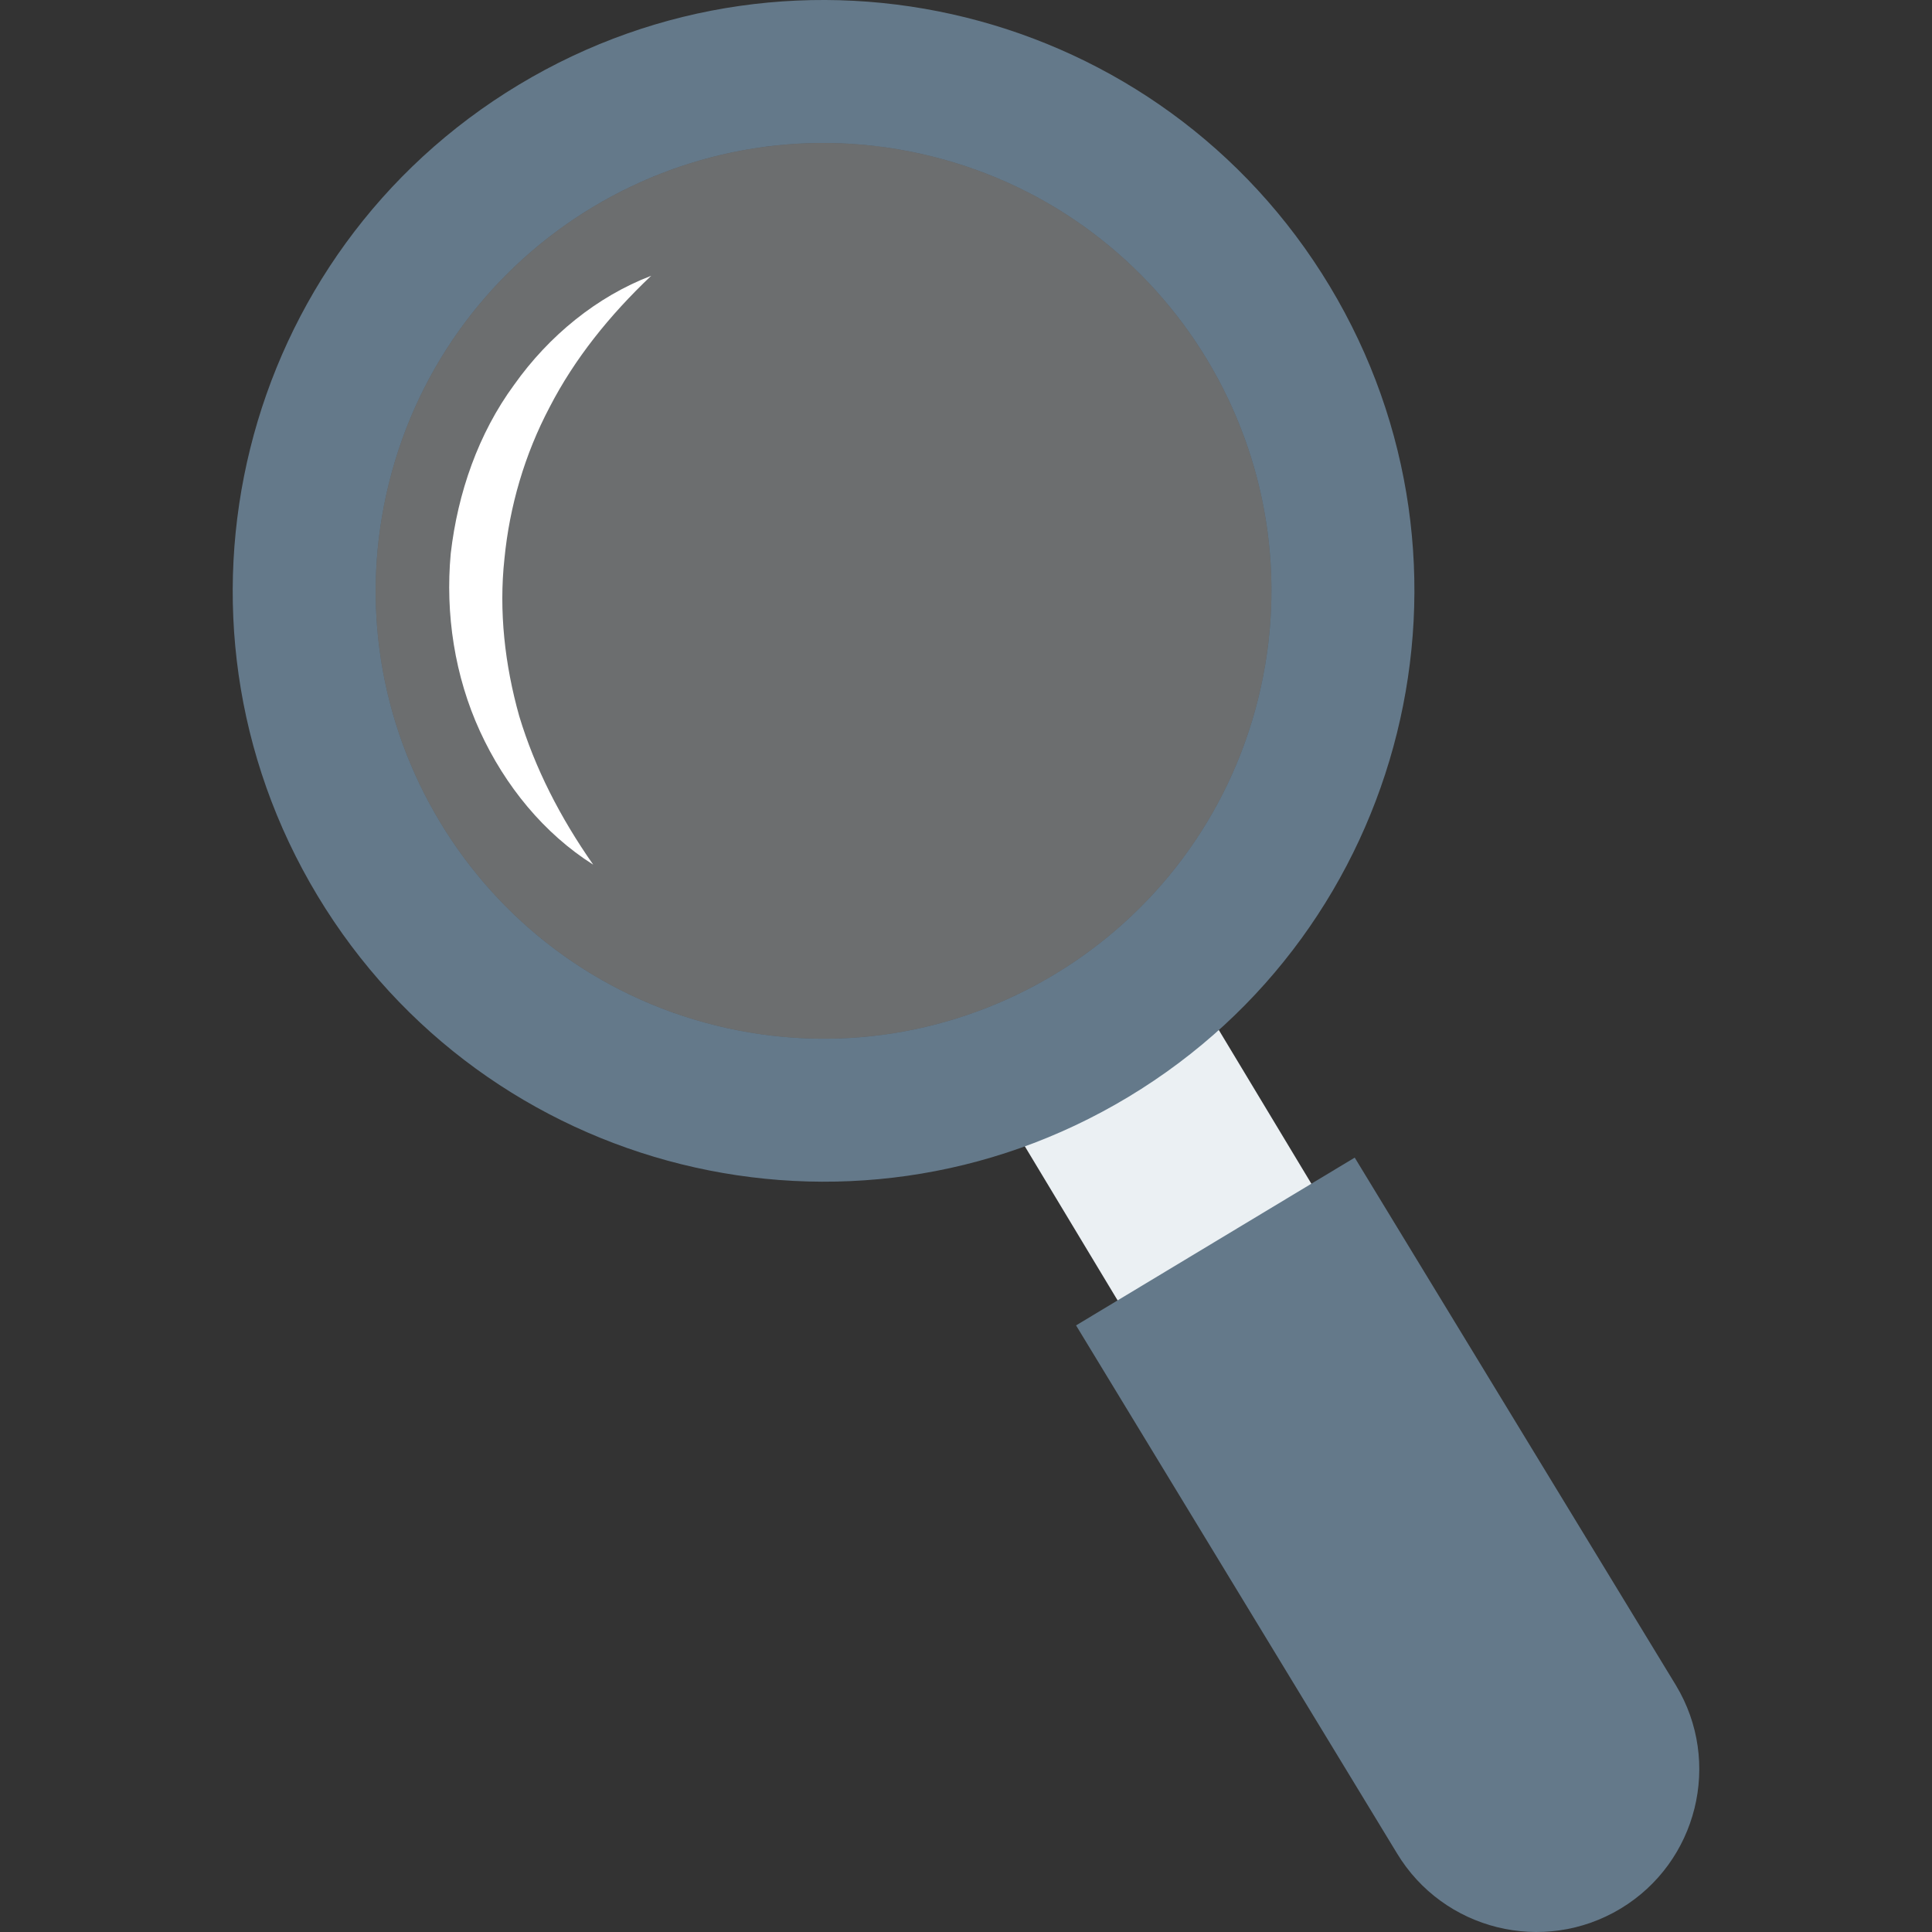 <?xml version="1.0" encoding="iso-8859-1"?>
<!-- Generator: Adobe Illustrator 19.0.0, SVG Export Plug-In . SVG Version: 6.00 Build 0)  -->
<svg version="1.1" id="Capa_1" xmlns="http://www.w3.org/2000/svg" xmlns:xlink="http://www.w3.org/1999/xlink" x="0px" y="0px"
	 viewBox="0 0 447.188 447.188" style="enable-background:new 0 0 447.188 447.188;" xml:space="preserve">
<rect x="0" y="0" width="447.188" height="447.188" fill="#333333" stroke="none"/>
<path style="fill:#EBF0F3;" d="M275.629,227.643c-15.758,7.736-31.622,15.238-47.769,22.156l38.158,63.37
	c17.011-5.278,33.604-11.681,50.152-18.199L275.629,227.643z"/>
<g>
	<path style="fill:#64798A;" d="M307.761,66.205c-38.962-64.687-123.005-85.542-187.692-46.58
		C55.382,58.587,34.528,142.63,73.489,207.317s123.005,85.542,187.692,46.58S346.723,130.892,307.761,66.205z M291.214,161.737
		c-13.799,55.508-69.994,89.413-125.565,75.614c-55.571-13.799-89.413-69.994-75.614-125.565
		c13.799-55.571,69.994-89.413,125.565-75.614C271.171,49.971,305.013,106.166,291.214,161.737z"/>
	<path style="fill:#64798A;" d="M375.112,441.775c-17.858,10.74-41.022,4.995-51.762-12.8l-74.282-122.193l64.5-38.837
		l74.344,122.131C398.651,407.871,392.907,431.036,375.112,441.775z"/>
</g>
<g style="opacity:0.33;">
	<path style="fill:#E1E6E9;" d="M291.214,161.737c-13.799,55.508-69.994,89.413-125.565,75.614
		c-55.571-13.799-89.413-69.994-75.614-125.565c13.799-55.571,69.994-89.413,125.565-75.614
		C271.171,49.971,305.013,106.166,291.214,161.737z"/>
</g>
<path style="fill:#FFFFFF;" d="M120.194,165.795c3.622,11.989,9.428,23.353,17.109,34.341c-11.364-7.18-20.418-18.232-26.224-30.907
	c-5.807-12.675-8.055-27.099-6.744-41.147c1.623-13.986,6.369-27.723,14.673-39.024c8.055-11.364,19.169-20.418,31.719-25.225
	c-9.74,9.241-17.732,19.231-23.477,30.345c-5.807,10.989-9.303,22.978-10.49,35.153
	C115.449,141.444,116.822,153.807,120.194,165.795z"/>
<g>
</g>
<g>
</g>
<g>
</g>
<g>
</g>
<g>
</g>
<g>
</g>
<g>
</g>
<g>
</g>
<g>
</g>
<g>
</g>
<g>
</g>
<g>
</g>
<g>
</g>
<g>
</g>
<g>
</g>
</svg>

